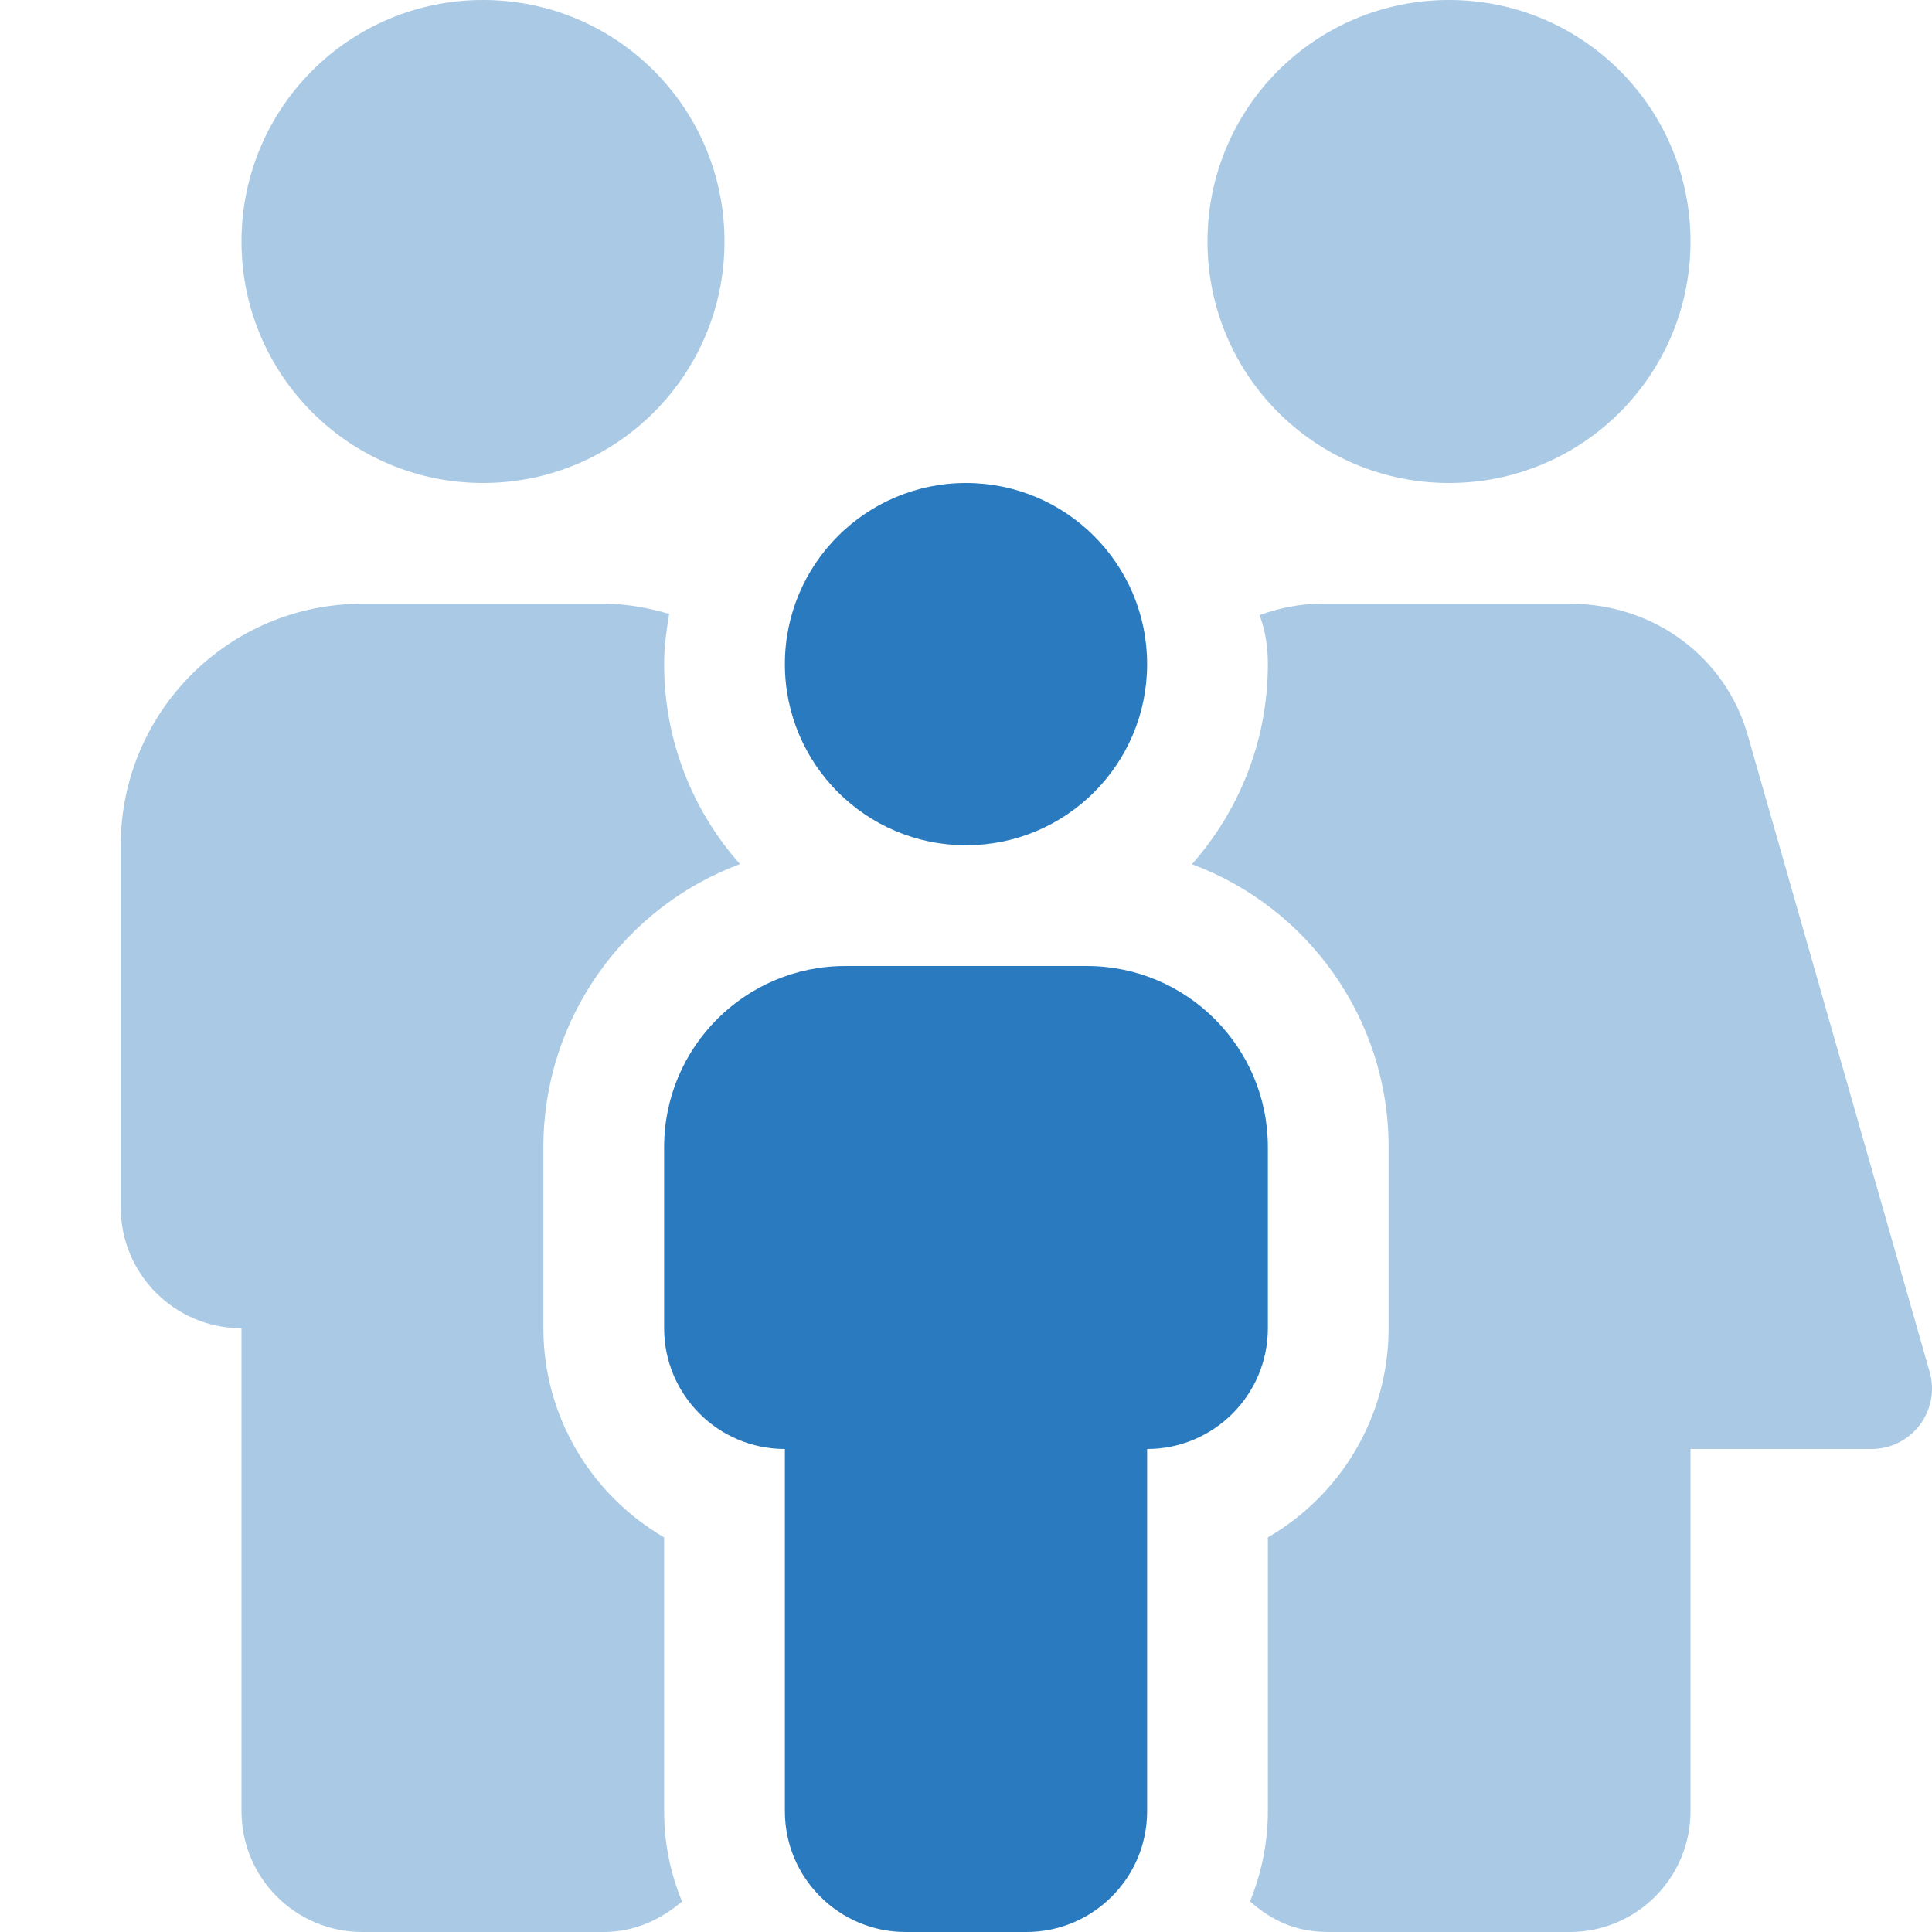 <svg width="16" height="16" viewBox="0 0 16 16" fill="none" xmlns="http://www.w3.org/2000/svg">
<g clip-path="url(#clip0_248_2482)">
<path d="M8 7C8.829 7 9.5 6.329 9.5 5.5C9.5 4.671 8.828 4 8 4C7.172 4 6.5 4.672 6.5 5.5C6.5 6.328 7.172 7 8 7ZM9 8H7C6.172 8 5.5 8.672 5.5 9.5V11C5.5 11.552 5.948 12 6.5 12V15C6.5 15.552 6.948 16 7.5 16H8.5C9.052 16 9.5 15.552 9.5 15V12C10.052 12 10.5 11.552 10.5 11V9.5C10.5 8.672 9.828 8 9 8Z" fill="#2A7ABF"/>
<path opacity="0.4" d="M12 4C13.106 4 14 3.106 14 2C14 0.894 13.106 0 12 0C10.894 0 10 0.894 10 2C10 3.106 10.894 4 12 4ZM4 4C5.106 4 6 3.106 6 2C6 0.894 5.106 0 4 0C2.894 0 2 0.894 2 2C2 3.106 2.895 4 4 4ZM15.981 11.363L14.474 6.088C14.291 5.444 13.7 5 13.003 5H10.941C10.762 5 10.592 5.036 10.431 5.094C10.481 5.228 10.5 5.362 10.5 5.5C10.5 6.135 10.262 6.715 9.871 7.157C10.822 7.509 11.5 8.428 11.5 9.5V11C11.5 11.739 11.098 12.385 10.5 12.732V15C10.5 15.264 10.446 15.516 10.352 15.747C10.528 15.9 10.722 16 11 16H13C13.552 16 14 15.552 14 15V12H15.5C15.831 12 16.072 11.681 15.981 11.363ZM6.128 7.156C5.737 6.716 5.5 6.134 5.5 5.5C5.5 5.357 5.519 5.22 5.542 5.084C5.369 5.034 5.191 5 5 5H3C1.895 5 1 5.897 1 7V10C1 10.552 1.448 11 2 11V15C2 15.552 2.448 16 3 16H5C5.25 16 5.473 15.899 5.648 15.747C5.553 15.516 5.5 15.266 5.5 15V12.732C4.903 12.384 4.5 11.738 4.5 11V9.5C4.5 8.428 5.178 7.509 6.128 7.156Z" fill="#2A7ABF"/>
</g>
<defs>
<clipPath id="clip0_248_2482">
<rect width="16" height="16" fill="white"/>
</clipPath>
</defs>
</svg>
